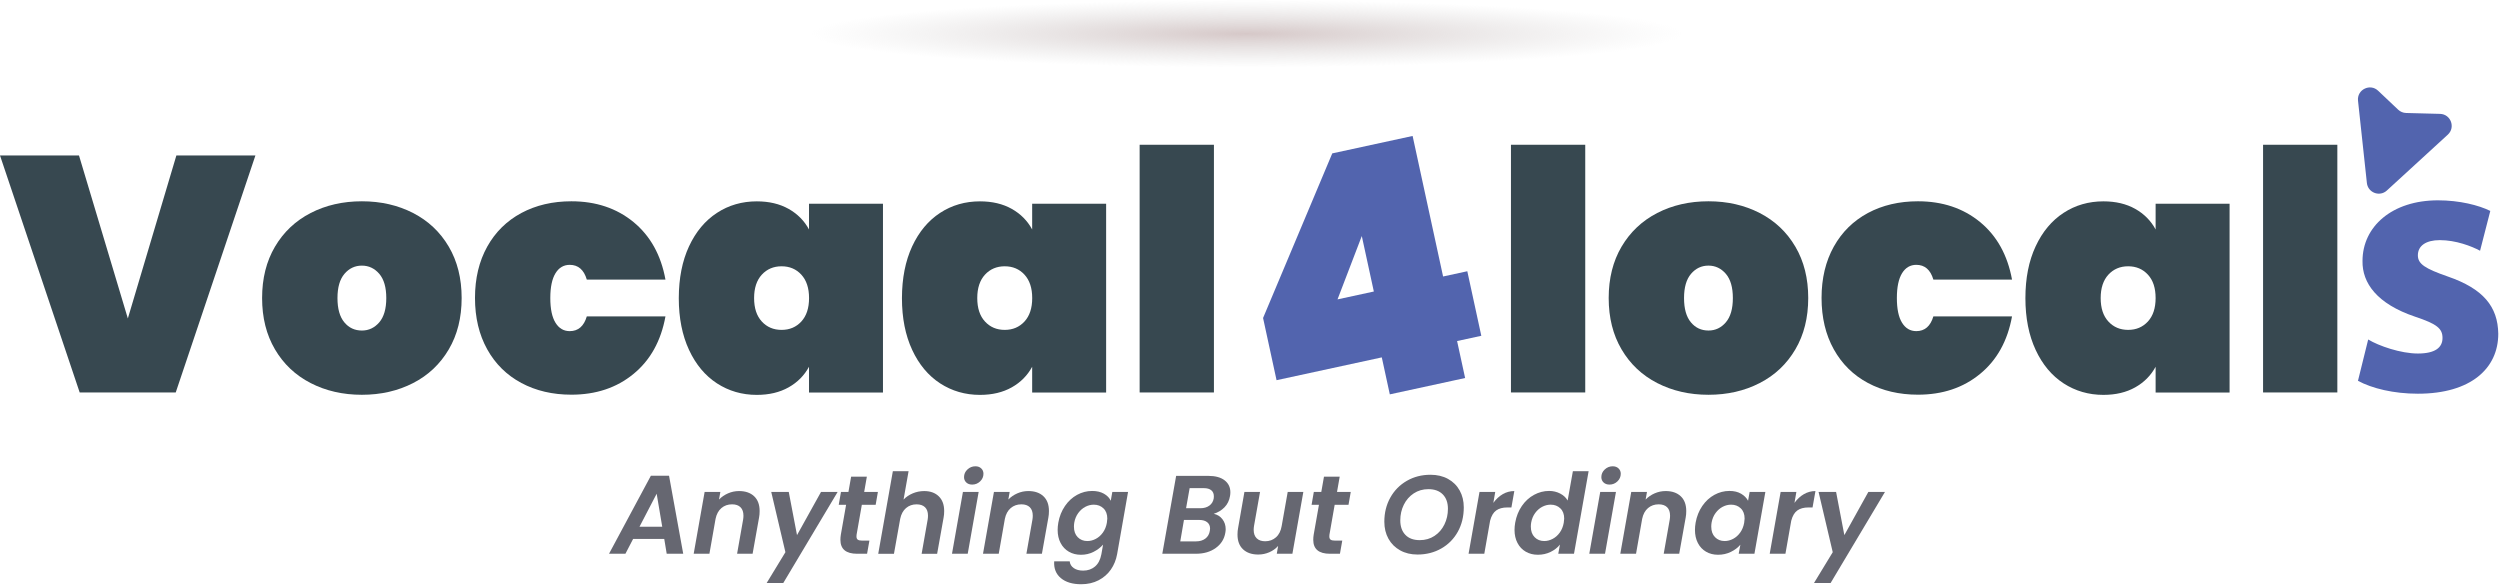 <svg width="370" height="87" viewBox="0 0 370 87" fill="none" xmlns="http://www.w3.org/2000/svg">
<path d="M98.309 79.759H93.702L92.562 81.956H90.135L96.327 70.413H99.019L101.116 81.956H98.672L98.309 79.759ZM98.011 77.96L97.186 73.072L94.643 77.96H98.011Z" fill="#666771"/>
<path d="M111.608 73.443C112.153 73.955 112.425 74.684 112.425 75.631C112.425 75.984 112.398 76.303 112.343 76.589L111.385 81.956H109.09L109.981 76.903C110.014 76.705 110.031 76.512 110.031 76.325C110.031 75.775 109.885 75.356 109.593 75.07C109.301 74.784 108.886 74.641 108.346 74.641C107.73 74.641 107.204 74.825 106.77 75.194C106.335 75.563 106.046 76.095 105.903 76.787L104.994 81.956H102.666L104.284 72.808H106.613L106.414 73.931C106.789 73.545 107.235 73.24 107.752 73.014C108.269 72.789 108.809 72.676 109.37 72.676C110.317 72.675 111.063 72.931 111.608 73.443Z" fill="#666771"/>
<path d="M116.736 72.808L117.958 79.198L121.509 72.808H123.969L115.927 86.282H113.467L116.241 81.725L114.144 72.808H116.736Z" fill="#666771"/>
<path d="M126.775 79.134C126.764 79.2 126.758 79.288 126.758 79.398C126.758 79.618 126.822 79.775 126.948 79.868C127.075 79.963 127.287 80.009 127.584 80.009H128.674L128.327 81.957H126.857C125.206 81.957 124.381 81.269 124.381 79.893C124.381 79.629 124.403 79.37 124.447 79.117L125.223 74.708H124.133L124.463 72.809H125.569L125.966 70.547H128.294L127.898 72.809H129.929L129.599 74.708H127.551L126.775 79.134Z" fill="#666771"/>
<path d="M138.937 73.453C139.471 73.971 139.738 74.698 139.738 75.633C139.738 75.986 139.71 76.305 139.655 76.591L138.697 81.958H136.402L137.294 76.905C137.327 76.707 137.343 76.514 137.343 76.327C137.343 75.776 137.197 75.358 136.906 75.072C136.614 74.786 136.198 74.643 135.659 74.643C135.043 74.643 134.52 74.827 134.09 75.196C133.661 75.565 133.375 76.09 133.232 76.773L132.307 81.958H129.979L132.142 69.738H134.47L133.727 73.933C134.101 73.547 134.555 73.242 135.089 73.016C135.623 72.79 136.187 72.678 136.782 72.678C137.685 72.678 138.403 72.936 138.937 73.453Z" fill="#666771"/>
<path d="M144.841 72.808L143.223 81.957H140.895L142.513 72.808H144.841ZM143.008 71.405C142.788 71.196 142.678 70.931 142.678 70.612C142.678 70.172 142.846 69.795 143.182 69.481C143.517 69.167 143.911 69.01 144.362 69.01C144.715 69.01 145.001 69.114 145.221 69.323C145.441 69.533 145.551 69.797 145.551 70.116C145.551 70.556 145.386 70.933 145.056 71.247C144.726 71.561 144.335 71.719 143.883 71.719C143.52 71.719 143.228 71.614 143.008 71.405Z" fill="#666771"/>
<path d="M154.426 73.443C154.971 73.955 155.244 74.684 155.244 75.631C155.244 75.984 155.216 76.303 155.161 76.589L154.203 81.956H151.908L152.8 76.903C152.833 76.705 152.849 76.512 152.849 76.325C152.849 75.775 152.703 75.356 152.412 75.07C152.12 74.784 151.704 74.641 151.165 74.641C150.548 74.641 150.023 74.825 149.588 75.194C149.153 75.563 148.864 76.095 148.721 76.787L147.813 81.956H145.484L147.103 72.808H149.431L149.233 73.931C149.607 73.545 150.053 73.24 150.57 73.014C151.088 72.789 151.627 72.676 152.189 72.676C153.135 72.675 153.881 72.931 154.426 73.443Z" fill="#666771"/>
<path d="M163.377 73.065C163.855 73.335 164.194 73.684 164.392 74.113L164.623 72.809H166.952L165.333 82.023C165.179 82.871 164.871 83.627 164.409 84.294C163.946 84.96 163.341 85.488 162.592 85.879C161.844 86.269 160.985 86.466 160.016 86.466C158.728 86.466 157.723 86.163 157.003 85.558C156.281 84.952 155.954 84.127 156.02 83.08H158.315C158.359 83.499 158.56 83.832 158.918 84.079C159.276 84.327 159.741 84.451 160.313 84.451C160.996 84.451 161.577 84.25 162.056 83.848C162.534 83.447 162.851 82.838 163.005 82.024L163.253 80.604C162.878 81.034 162.407 81.391 161.841 81.677C161.274 81.964 160.655 82.107 159.983 82.107C159.311 82.107 158.714 81.956 158.191 81.653C157.669 81.351 157.261 80.921 156.97 80.365C156.678 79.809 156.532 79.163 156.532 78.425C156.532 78.084 156.565 77.725 156.631 77.351C156.796 76.426 157.124 75.607 157.614 74.891C158.103 74.176 158.701 73.625 159.405 73.24C160.11 72.855 160.853 72.662 161.634 72.662C162.317 72.661 162.898 72.796 163.377 73.065ZM163.88 76.756C163.88 76.106 163.69 75.599 163.31 75.237C162.931 74.874 162.454 74.692 161.882 74.692C161.453 74.692 161.037 74.796 160.635 75.006C160.234 75.215 159.884 75.52 159.587 75.921C159.29 76.324 159.091 76.799 158.992 77.35C158.959 77.56 158.943 77.758 158.943 77.944C158.943 78.605 159.13 79.125 159.504 79.505C159.879 79.885 160.352 80.074 160.924 80.074C161.354 80.074 161.772 79.968 162.179 79.752C162.587 79.538 162.936 79.227 163.228 78.82C163.52 78.413 163.715 77.934 163.814 77.383C163.858 77.097 163.88 76.888 163.88 76.756Z" fill="#666771"/>
<path d="M181.227 75.078C180.793 75.524 180.261 75.846 179.634 76.044C180.162 76.154 180.589 76.418 180.914 76.836C181.238 77.254 181.401 77.75 181.401 78.322C181.401 78.477 181.384 78.647 181.351 78.834C181.197 79.77 180.727 80.524 179.939 81.096C179.152 81.668 178.17 81.955 176.992 81.955H172.021L174.069 70.429H178.825C179.871 70.429 180.677 70.649 181.244 71.089C181.811 71.529 182.094 72.118 182.094 72.856C182.094 73.032 182.078 73.214 182.045 73.401C181.935 74.073 181.662 74.632 181.227 75.078ZM179.089 78.224C179.089 77.827 178.949 77.516 178.668 77.29C178.387 77.066 177.999 76.952 177.504 76.952H175.225L174.68 80.123H177.008C177.57 80.123 178.032 79.985 178.395 79.71C178.759 79.434 178.979 79.049 179.056 78.553C179.078 78.4 179.089 78.29 179.089 78.224ZM179.65 73.451C179.65 73.065 179.524 72.769 179.271 72.559C179.017 72.35 178.649 72.245 178.164 72.245H176.067L175.539 75.217H177.652C178.192 75.217 178.638 75.088 178.99 74.829C179.342 74.571 179.557 74.211 179.634 73.749C179.645 73.682 179.65 73.583 179.65 73.451Z" fill="#666771"/>
<path d="M192.893 72.808L191.275 81.957H188.964L189.161 80.801C188.809 81.197 188.373 81.508 187.857 81.733C187.339 81.959 186.794 82.071 186.222 82.071C185.274 82.071 184.526 81.816 183.976 81.304C183.426 80.792 183.15 80.062 183.15 79.116C183.15 78.763 183.178 78.45 183.233 78.174L184.174 72.808H186.486L185.594 77.844C185.561 78.041 185.545 78.234 185.545 78.422C185.545 78.961 185.694 79.377 185.991 79.669C186.288 79.961 186.706 80.106 187.246 80.106C187.873 80.106 188.407 79.912 188.847 79.52C189.287 79.13 189.568 78.571 189.689 77.844L190.581 72.808L192.893 72.808Z" fill="#666771"/>
<path d="M196.757 79.134C196.746 79.2 196.741 79.288 196.741 79.398C196.741 79.618 196.804 79.775 196.931 79.868C197.057 79.963 197.269 80.009 197.566 80.009H198.656L198.31 81.957H196.839C195.189 81.957 194.362 81.269 194.362 79.893C194.362 79.629 194.384 79.37 194.428 79.117L195.205 74.708H194.115L194.445 72.809H195.551L195.948 70.547H198.275L197.879 72.809H199.911L199.58 74.708H197.532L196.757 79.134Z" fill="#666771"/>
<path d="M207.218 81.452C206.475 81.039 205.9 80.467 205.493 79.736C205.085 79.003 204.881 78.164 204.881 77.217C204.881 75.896 205.175 74.707 205.764 73.65C206.353 72.593 207.168 71.765 208.208 71.165C209.249 70.565 210.418 70.265 211.717 70.265C212.697 70.265 213.559 70.469 214.301 70.876C215.045 71.284 215.62 71.853 216.028 72.585C216.435 73.317 216.639 74.151 216.639 75.086C216.639 76.43 216.347 77.629 215.764 78.686C215.18 79.743 214.366 80.572 213.32 81.171C212.274 81.771 211.096 82.071 209.786 82.071C208.816 82.072 207.961 81.866 207.218 81.452ZM212.303 79.314C212.936 78.896 213.426 78.332 213.773 77.622C214.12 76.912 214.293 76.138 214.293 75.302C214.293 74.399 214.041 73.689 213.534 73.172C213.027 72.654 212.317 72.395 211.403 72.395C210.588 72.395 209.865 72.605 209.232 73.022C208.599 73.441 208.108 74.003 207.762 74.707C207.415 75.411 207.242 76.183 207.242 77.018C207.242 77.921 207.492 78.634 207.993 79.156C208.494 79.68 209.201 79.941 210.115 79.941C210.942 79.942 211.67 79.733 212.303 79.314Z" fill="#666771"/>
<path d="M222.401 73.138C222.93 72.831 223.502 72.676 224.119 72.676L223.689 75.103H223.078C222.395 75.103 221.848 75.252 221.435 75.549C221.022 75.846 220.722 76.353 220.535 77.068L219.676 81.956H217.348L218.966 72.808H221.294L221.014 74.426C221.411 73.876 221.873 73.447 222.401 73.138Z" fill="#666771"/>
<path d="M225.233 74.887C225.723 74.172 226.323 73.622 227.033 73.237C227.743 72.852 228.488 72.659 229.27 72.659C229.865 72.659 230.409 72.788 230.906 73.046C231.401 73.305 231.77 73.649 232.011 74.078L232.787 69.735H235.116L232.952 81.955H230.624L230.871 80.601C230.509 81.052 230.043 81.415 229.476 81.691C228.91 81.965 228.285 82.104 227.602 82.104C226.929 82.104 226.333 81.952 225.81 81.649C225.287 81.347 224.879 80.918 224.588 80.361C224.296 79.805 224.15 79.159 224.15 78.422C224.15 78.081 224.183 77.722 224.25 77.348C224.416 76.424 224.743 75.604 225.233 74.887ZM231.5 76.754C231.5 76.105 231.311 75.597 230.93 75.235C230.551 74.872 230.074 74.69 229.502 74.69C229.073 74.69 228.657 74.794 228.255 75.004C227.853 75.213 227.504 75.518 227.207 75.919C226.909 76.322 226.711 76.797 226.613 77.348C226.579 77.558 226.563 77.756 226.563 77.942C226.563 78.603 226.75 79.123 227.125 79.503C227.498 79.883 227.972 80.073 228.544 80.073C228.974 80.073 229.391 79.966 229.799 79.75C230.206 79.536 230.556 79.225 230.848 78.818C231.14 78.411 231.334 77.932 231.434 77.381C231.477 77.095 231.5 76.886 231.5 76.754Z" fill="#666771"/>
<path d="M239.162 72.808L237.543 81.957H235.215L236.833 72.808H239.162ZM237.329 71.405C237.109 71.196 236.999 70.931 236.999 70.612C236.999 70.172 237.167 69.795 237.503 69.481C237.838 69.167 238.232 69.01 238.683 69.01C239.036 69.01 239.322 69.114 239.541 69.323C239.761 69.533 239.872 69.797 239.872 70.116C239.872 70.556 239.706 70.933 239.376 71.247C239.047 71.561 238.655 71.719 238.204 71.719C237.842 71.719 237.549 71.614 237.329 71.405Z" fill="#666771"/>
<path d="M248.747 73.443C249.291 73.955 249.565 74.684 249.565 75.631C249.565 75.984 249.537 76.303 249.483 76.589L248.524 81.956H246.229L247.121 76.903C247.154 76.705 247.169 76.512 247.169 76.325C247.169 75.775 247.024 75.356 246.733 75.07C246.44 74.784 246.025 74.641 245.485 74.641C244.869 74.641 244.343 74.825 243.908 75.194C243.473 75.563 243.184 76.095 243.041 76.787L242.133 81.956H239.805L241.423 72.808H243.752L243.553 73.931C243.928 73.545 244.373 73.24 244.891 73.014C245.408 72.789 245.948 72.676 246.51 72.676C247.456 72.675 248.202 72.931 248.747 73.443Z" fill="#666771"/>
<path d="M251.936 74.888C252.426 74.173 253.023 73.623 253.727 73.237C254.432 72.852 255.175 72.659 255.957 72.659C256.639 72.659 257.214 72.797 257.682 73.072C258.151 73.347 258.494 73.694 258.714 74.112L258.946 72.808H261.274L259.656 81.956H257.327L257.575 80.618C257.211 81.048 256.74 81.403 256.162 81.683C255.584 81.964 254.954 82.105 254.272 82.105C253.599 82.105 253.006 81.953 252.488 81.65C251.971 81.348 251.569 80.919 251.283 80.362C250.997 79.807 250.854 79.16 250.854 78.423C250.854 78.082 250.887 77.723 250.953 77.349C251.118 76.424 251.447 75.604 251.936 74.888ZM258.202 76.754C258.202 76.105 258.013 75.598 257.633 75.235C257.253 74.872 256.777 74.69 256.205 74.69C255.775 74.69 255.36 74.794 254.958 75.004C254.556 75.213 254.206 75.519 253.91 75.92C253.612 76.322 253.414 76.798 253.315 77.348C253.282 77.558 253.266 77.756 253.266 77.943C253.266 78.603 253.453 79.123 253.827 79.503C254.202 79.884 254.674 80.073 255.247 80.073C255.676 80.073 256.094 79.966 256.502 79.751C256.909 79.536 257.258 79.225 257.55 78.819C257.841 78.412 258.037 77.932 258.136 77.381C258.18 77.096 258.202 76.886 258.202 76.754Z" fill="#666771"/>
<path d="M266.97 73.138C267.499 72.831 268.071 72.676 268.687 72.676L268.258 75.103H267.646C266.963 75.103 266.416 75.252 266.004 75.549C265.59 75.846 265.29 76.353 265.103 77.068L264.244 81.956H261.916L263.534 72.808H265.863L265.582 74.426C265.979 73.876 266.441 73.447 266.97 73.138Z" fill="#666771"/>
<path d="M271.742 72.808L272.964 79.198L276.514 72.808H278.974L270.932 86.282H268.473L271.246 81.725L269.149 72.808H271.742Z" fill="#666771"/>
<path d="M37.802 23.008L26.008 58.084H11.793L0 23.008H11.69L18.921 47.132L26.104 23.008H37.802Z" fill="#374850"/>
<path d="M45.975 56.693C43.731 55.538 41.971 53.879 40.698 51.712C39.424 49.551 38.791 47.013 38.791 44.109C38.791 41.206 39.424 38.667 40.698 36.506C41.971 34.346 43.724 32.688 45.975 31.525C48.218 30.369 50.749 29.791 53.558 29.791C56.366 29.791 58.89 30.369 61.141 31.525C63.384 32.682 65.144 34.339 66.418 36.506C67.691 38.667 68.324 41.206 68.324 44.109C68.324 47.013 67.691 49.551 66.418 51.712C65.144 53.874 63.391 55.539 61.141 56.693C58.896 57.849 56.366 58.428 53.558 58.428C50.75 58.428 48.218 57.849 45.975 56.693ZM56.131 47.708C56.826 46.894 57.17 45.699 57.17 44.115C57.17 42.532 56.826 41.336 56.131 40.523C55.436 39.718 54.576 39.312 53.558 39.312C52.532 39.312 51.672 39.718 50.984 40.523C50.289 41.336 49.946 42.532 49.946 44.115C49.946 45.699 50.283 46.894 50.964 47.708C51.637 48.52 52.504 48.919 53.563 48.919C54.576 48.919 55.436 48.513 56.131 47.708Z" fill="#374850"/>
<path d="M72.108 36.506C73.312 34.346 74.998 32.688 77.159 31.525C79.32 30.369 81.789 29.791 84.562 29.791C88.195 29.791 91.257 30.815 93.754 32.86C96.245 34.909 97.827 37.745 98.488 41.378H86.846C86.42 39.926 85.573 39.197 84.321 39.197C83.427 39.197 82.725 39.609 82.216 40.435C81.707 41.261 81.445 42.485 81.445 44.102C81.445 45.719 81.7 46.944 82.216 47.77C82.724 48.595 83.427 49.008 84.321 49.008C85.573 49.008 86.42 48.279 86.846 46.827H98.488C97.827 50.46 96.252 53.301 93.754 55.345C91.257 57.395 88.195 58.413 84.562 58.413C81.79 58.413 79.32 57.836 77.159 56.68C74.998 55.522 73.312 53.865 72.108 51.698C70.904 49.538 70.299 46.999 70.299 44.095C70.299 41.192 70.904 38.674 72.108 36.506Z" fill="#374850"/>
<path d="M135.002 36.459C136.007 34.299 137.389 32.648 139.137 31.506C140.885 30.365 142.853 29.8 145.034 29.8C146.85 29.8 148.419 30.171 149.74 30.914C151.061 31.657 152.065 32.676 152.76 33.962V30.151H163.707V58.092H152.76V54.28C152.065 55.567 151.061 56.585 149.74 57.328C148.419 58.071 146.85 58.443 145.034 58.443C142.853 58.443 140.891 57.872 139.137 56.737C137.389 55.595 136.007 53.949 135.002 51.783C133.997 49.622 133.488 47.069 133.488 44.132C133.494 41.172 133.997 38.627 135.002 36.459ZM151.625 40.65C150.867 39.825 149.89 39.411 148.701 39.411C147.511 39.411 146.539 39.825 145.777 40.65C145.018 41.475 144.635 42.632 144.635 44.117C144.635 45.603 145.013 46.761 145.777 47.585C146.534 48.411 147.511 48.823 148.701 48.823C149.89 48.823 150.861 48.411 151.625 47.585C152.382 46.759 152.767 45.603 152.767 44.117C152.767 42.631 152.382 41.475 151.625 40.65Z" fill="#374850"/>
<path d="M101.975 36.459C102.979 34.299 104.362 32.648 106.11 31.506C107.857 30.365 109.825 29.8 112.006 29.8C113.823 29.8 115.391 30.171 116.712 30.914C118.033 31.657 119.038 32.676 119.733 33.962V30.151H130.68V58.092H119.733V54.28C119.038 55.567 118.033 56.585 116.712 57.328C115.391 58.071 113.823 58.443 112.006 58.443C109.825 58.443 107.864 57.872 106.11 56.737C104.362 55.595 102.979 53.949 101.975 51.783C100.97 49.622 100.461 47.069 100.461 44.132C100.466 41.172 100.97 38.627 101.975 36.459ZM118.598 40.65C117.839 39.825 116.863 39.411 115.674 39.411C114.483 39.411 113.512 39.825 112.749 40.65C111.991 41.475 111.607 42.632 111.607 44.117C111.607 45.603 111.986 46.761 112.749 47.585C113.506 48.411 114.483 48.823 115.674 48.823C116.863 48.823 117.834 48.411 118.598 47.585C119.355 46.759 119.74 45.603 119.74 44.117C119.74 42.631 119.355 41.475 118.598 40.65Z" fill="#374850"/>
<path d="M179.661 21.425V58.084H168.666V21.425H179.661Z" fill="#374850"/>
<path d="M352.81 28.497C352.968 28.424 353.117 28.324 353.255 28.196L362.276 19.928C363.449 18.853 362.718 16.896 361.125 16.853L356.102 16.721C355.666 16.709 355.252 16.538 354.933 16.238L351.962 13.428C351.374 12.871 350.602 12.823 349.989 13.114C349.358 13.413 348.897 14.073 348.986 14.903L350.298 27.078C350.436 28.336 351.764 28.993 352.81 28.497Z" fill="#5264AE"/>
<path d="M234.616 21.424V58.083H223.621V21.424H234.616Z" fill="#374850"/>
<path d="M245.269 56.692C243.019 55.536 241.266 53.878 239.992 51.711C238.719 49.551 238.086 47.012 238.086 44.108C238.086 41.205 238.719 38.666 239.992 36.505C241.266 34.345 243.019 32.687 245.269 31.524C247.512 30.368 250.043 29.79 252.852 29.79C255.659 29.79 258.184 30.368 260.434 31.524C262.679 32.681 264.439 34.338 265.711 36.505C266.986 38.666 267.618 41.205 267.618 44.108C267.618 47.012 266.985 49.551 265.711 51.711C264.439 53.873 262.685 55.538 260.434 56.692C258.191 57.848 255.66 58.427 252.852 58.427C250.043 58.427 247.518 57.848 245.269 56.692ZM255.422 47.707C256.119 46.893 256.463 45.697 256.463 44.114C256.463 42.531 256.119 41.335 255.422 40.522C254.728 39.717 253.868 39.311 252.851 39.311C251.825 39.311 250.965 39.717 250.277 40.522C249.582 41.335 249.238 42.531 249.238 44.114C249.238 45.697 249.574 46.893 250.256 47.707C250.93 48.519 251.797 48.918 252.857 48.918C253.874 48.918 254.734 48.512 255.422 47.707Z" fill="#374850"/>
<path d="M271.4 36.505C272.604 34.345 274.289 32.687 276.45 31.524C278.61 30.368 281.08 29.79 283.854 29.79C287.486 29.79 290.548 30.814 293.045 32.859C295.537 34.908 297.111 37.744 297.78 41.377H286.138C285.711 39.925 284.865 39.196 283.613 39.196C282.718 39.196 282.017 39.608 281.505 40.434C280.998 41.26 280.737 42.484 280.737 44.101C280.737 45.718 280.989 46.943 281.505 47.769C282.014 48.594 282.718 49.007 283.613 49.007C284.865 49.007 285.711 48.278 286.138 46.826H297.78C297.118 50.459 295.543 53.3 293.045 55.344C290.548 57.394 287.486 58.413 283.854 58.413C281.08 58.413 278.61 57.834 276.45 56.679C274.289 55.521 272.604 53.864 271.4 51.697C270.196 49.537 269.59 46.998 269.59 44.094C269.59 41.191 270.196 38.673 271.4 36.505Z" fill="#374850"/>
<path d="M301.274 36.458C302.278 34.298 303.661 32.647 305.409 31.505C307.156 30.364 309.125 29.799 311.306 29.799C313.122 29.799 314.691 30.17 316.012 30.913C317.333 31.657 318.337 32.675 319.032 33.962V30.15H329.978V58.091H319.032V54.279C318.337 55.566 317.333 56.584 316.012 57.327C314.691 58.07 313.122 58.442 311.306 58.442C309.125 58.442 307.163 57.871 305.409 56.736C303.661 55.594 302.278 53.948 301.274 51.782C300.269 49.621 299.76 47.068 299.76 44.131C299.76 41.171 300.262 38.626 301.274 36.458ZM317.889 40.648C317.132 39.824 316.155 39.41 314.965 39.41C313.775 39.41 312.804 39.824 312.041 40.648C311.284 41.474 310.9 42.631 310.9 44.116C310.9 45.602 311.278 46.76 312.041 47.584C312.799 48.41 313.775 48.822 314.965 48.822C316.155 48.822 317.126 48.41 317.889 47.584C318.647 46.758 319.031 45.602 319.031 44.116C319.032 42.63 318.654 41.474 317.889 40.648Z" fill="#374850"/>
<path d="M345.927 21.424V58.083H334.934V21.424H345.927Z" fill="#374850"/>
<path d="M350.492 50.244C352.064 51.198 355.318 52.321 357.845 52.321C360.426 52.321 361.492 51.422 361.492 50.019C361.492 48.616 360.65 47.942 357.454 46.877C351.784 44.97 349.595 41.882 349.651 38.628C349.651 33.52 354.029 29.648 360.82 29.648C364.018 29.648 366.881 30.378 368.564 31.219L367.049 37.111C365.813 36.438 363.456 35.539 361.1 35.539C359.023 35.539 357.845 36.383 357.845 37.786C357.845 39.076 358.912 39.749 362.28 40.926C367.499 42.723 369.687 45.361 369.744 49.401C369.744 54.509 365.703 58.269 357.845 58.269C354.253 58.269 351.055 57.483 348.979 56.361L350.492 50.244Z" fill="#5264AE"/>
<path d="M188.93 56.269L186.934 47.063L197.175 22.701L209.066 20.121L213.578 40.92L217.161 40.143L219.233 49.697L215.65 50.474L216.838 55.947L205.692 58.365L204.505 52.892L188.93 56.269ZM201.546 34.933L197.953 44.309L203.328 43.144L201.546 34.933Z" fill="#5264AE"/>
<ellipse cx="184.5" cy="5" rx="64.5" ry="5" fill="url(#paint0_radial_33_691)"/>
<defs>
<radialGradient id="paint0_radial_33_691" cx="0" cy="0" r="1" gradientUnits="userSpaceOnUse" gradientTransform="translate(184.5 5) rotate(90) scale(5 64.5)">
<stop stop-color="#D6C8C8"/>
<stop offset="1" stop-color="#D9D9D9" stop-opacity="0"/>
</radialGradient>
</defs>
</svg>
